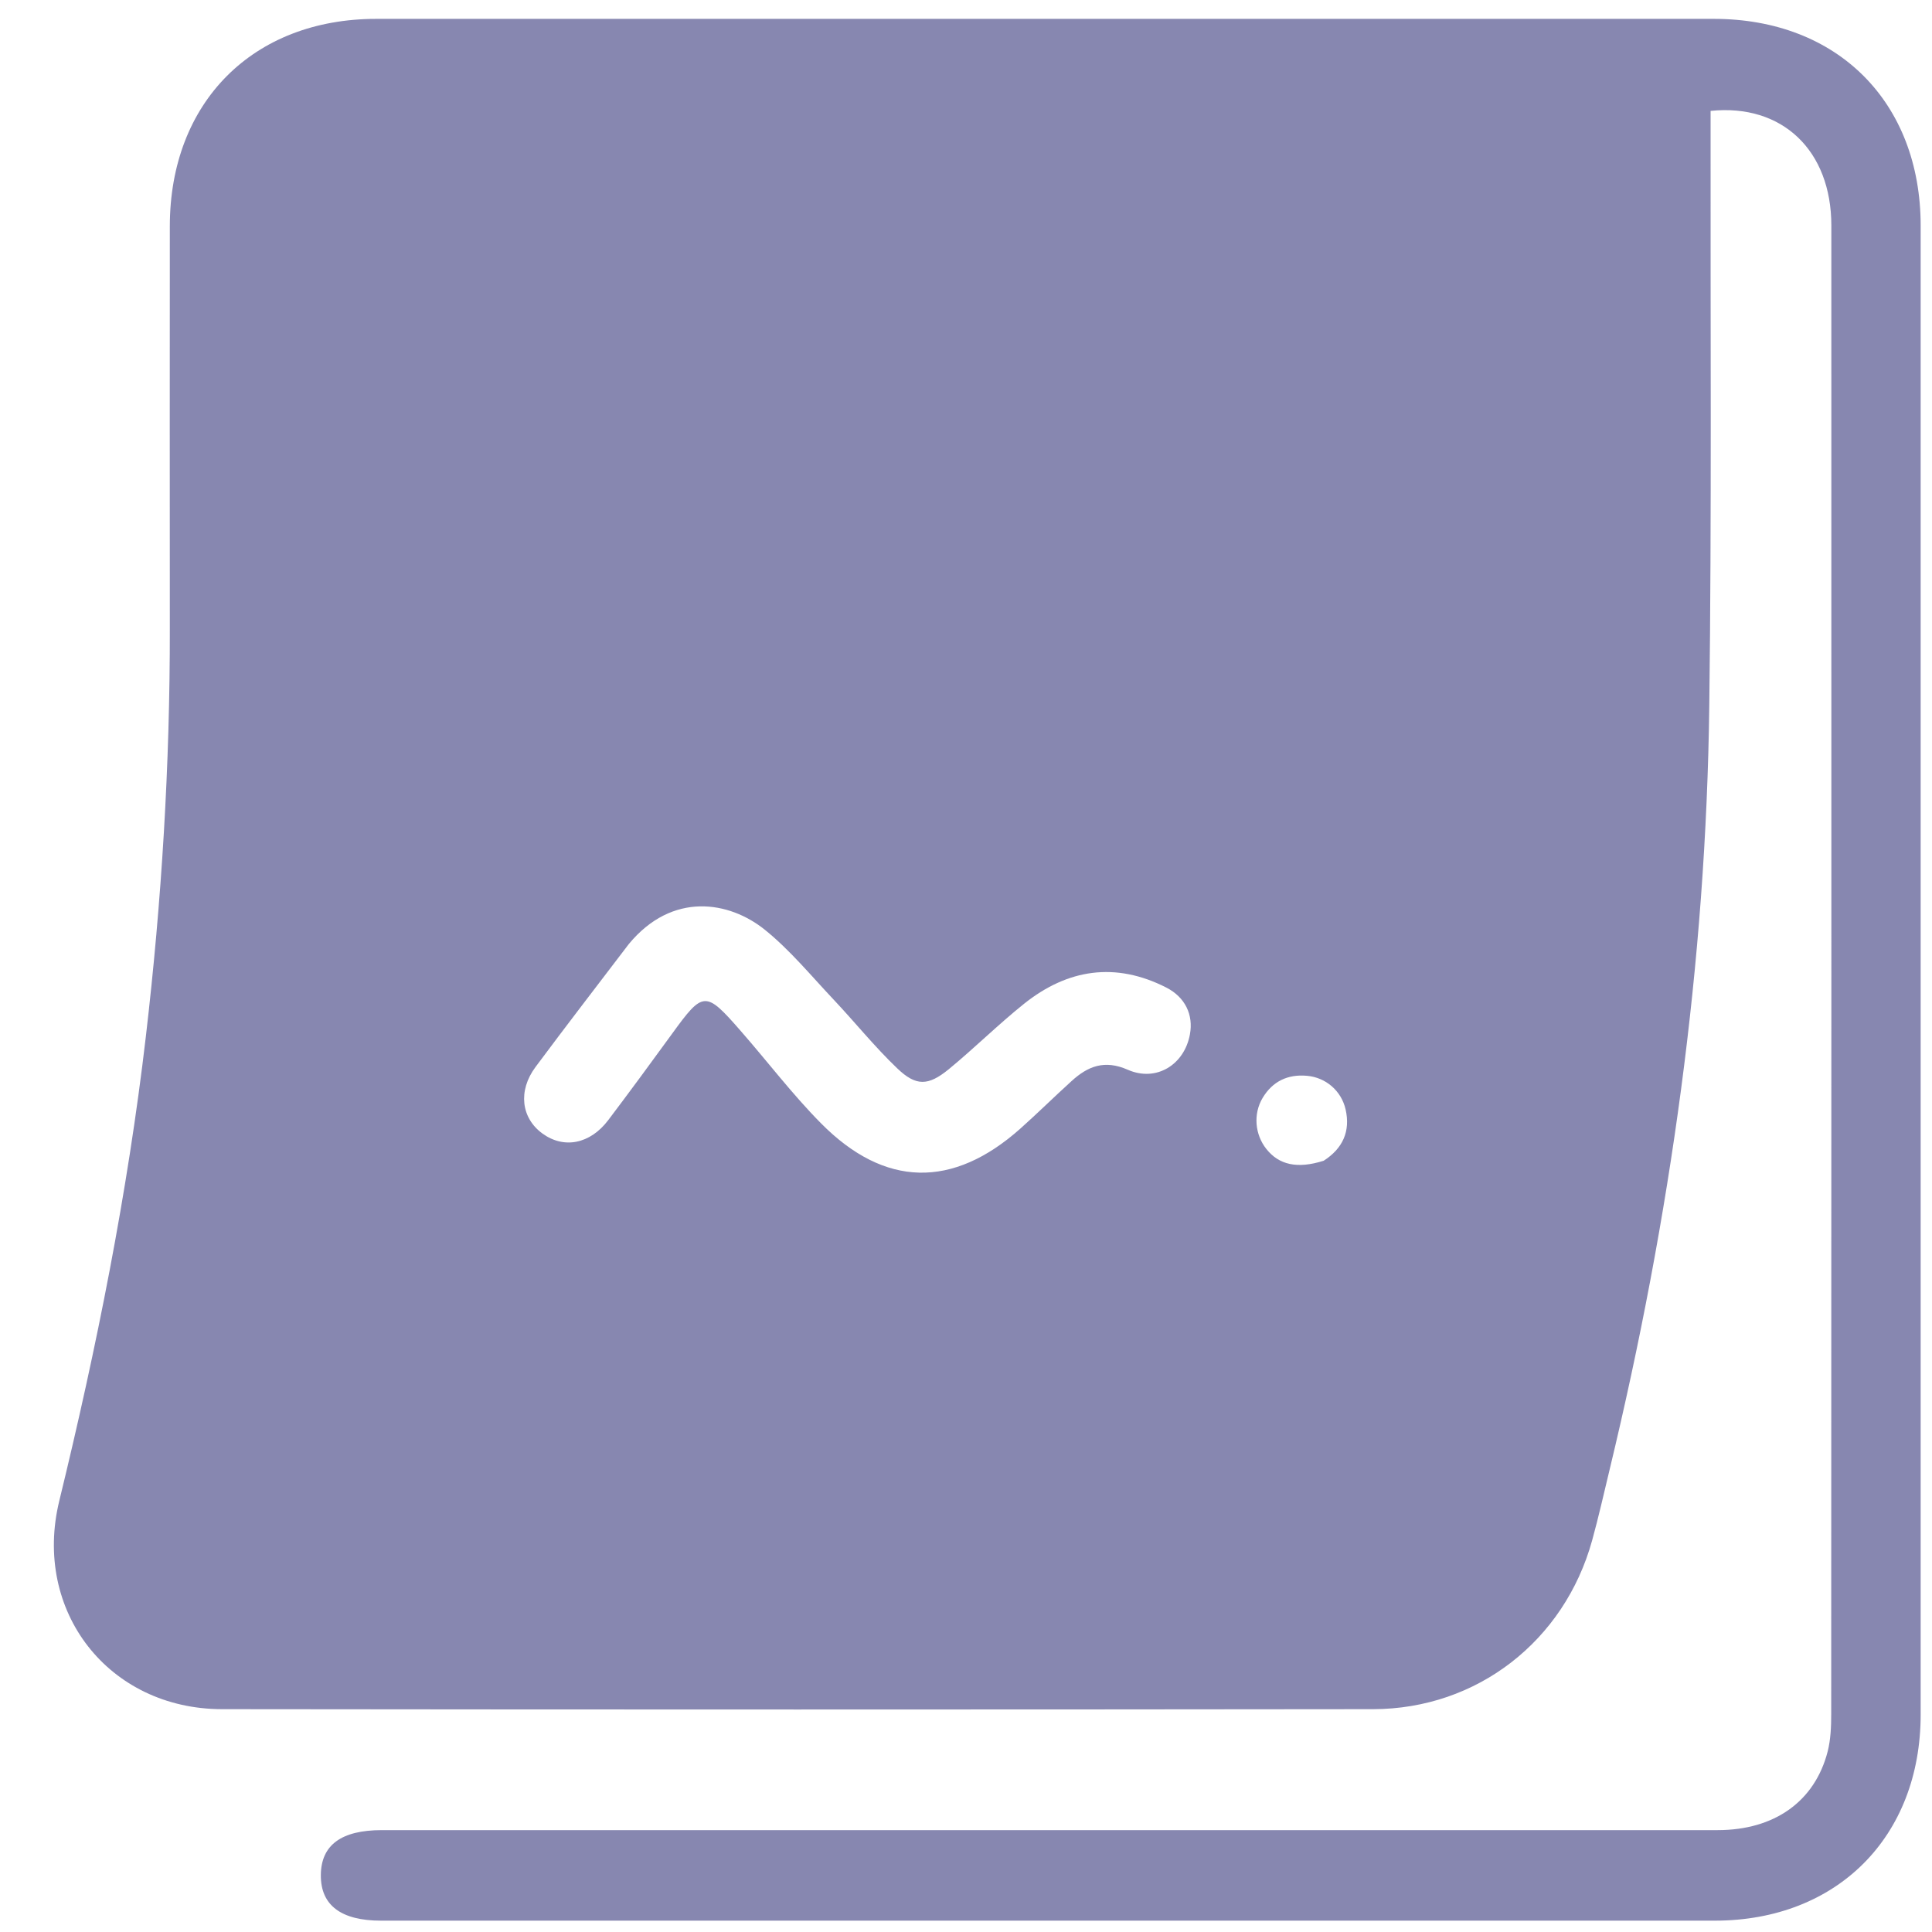 <svg width="30" height="30" viewBox="0 0 30 30" fill="none" xmlns="http://www.w3.org/2000/svg">
<g clip-path="url(#clip0_162_63)">
<path d="M22.793 29.824C17.148 29.824 11.533 29.824 5.918 29.824C5.295 29.824 4.978 29.584 4.982 29.115C4.986 28.649 5.3 28.418 5.93 28.418C12.844 28.418 19.758 28.418 26.672 28.418C27.552 28.418 28.18 27.974 28.38 27.197C28.427 27.011 28.435 26.811 28.435 26.617C28.438 18.912 28.438 11.207 28.437 3.502C28.437 2.338 27.676 1.607 26.562 1.722C26.562 1.823 26.562 1.928 26.562 2.033C26.558 5.002 26.579 7.971 26.542 10.939C26.493 14.955 25.936 18.909 24.996 22.812C24.907 23.181 24.824 23.552 24.723 23.918C24.292 25.48 22.936 26.538 21.32 26.54C15.363 26.547 9.405 26.547 3.448 26.54C1.688 26.538 0.502 25.019 0.921 23.303C1.501 20.924 1.981 18.527 2.265 16.093C2.511 13.987 2.64 11.873 2.637 9.752C2.635 7.672 2.636 5.592 2.637 3.512C2.638 1.589 3.927 0.293 5.842 0.293C12.766 0.293 19.689 0.293 26.613 0.293C28.532 0.293 29.824 1.586 29.824 3.506C29.825 11.211 29.825 18.916 29.824 26.622C29.824 28.522 28.526 29.822 26.631 29.824C25.361 29.825 24.092 29.824 22.793 29.824ZM9.765 14.658C9.281 15.294 8.792 15.927 8.315 16.569C8.04 16.939 8.093 17.362 8.424 17.602C8.757 17.844 9.164 17.765 9.445 17.393C9.78 16.95 10.109 16.502 10.436 16.052C10.919 15.386 10.955 15.382 11.499 16.005C11.917 16.482 12.301 16.99 12.746 17.44C13.736 18.443 14.796 18.459 15.845 17.524C16.114 17.284 16.371 17.03 16.639 16.787C16.892 16.556 17.151 16.452 17.512 16.611C17.956 16.806 18.391 16.532 18.477 16.062C18.533 15.759 18.405 15.486 18.111 15.335C17.321 14.932 16.578 15.046 15.901 15.587C15.498 15.91 15.13 16.276 14.731 16.604C14.413 16.863 14.225 16.87 13.932 16.589C13.58 16.253 13.274 15.871 12.94 15.517C12.593 15.149 12.267 14.752 11.876 14.437C11.326 13.994 10.443 13.839 9.765 14.658ZM20.554 18.024C20.848 17.835 20.973 17.569 20.894 17.225C20.827 16.936 20.586 16.731 20.295 16.705C19.997 16.678 19.76 16.79 19.605 17.05C19.457 17.3 19.486 17.619 19.666 17.844C19.861 18.087 20.142 18.154 20.554 18.024Z" fill="#8787B0"/>
</g>
<defs>
<clipPath id="clip0_162_63">
<rect width="30" height="30" fill="white"/>
</clipPath>
</defs>
</svg>
